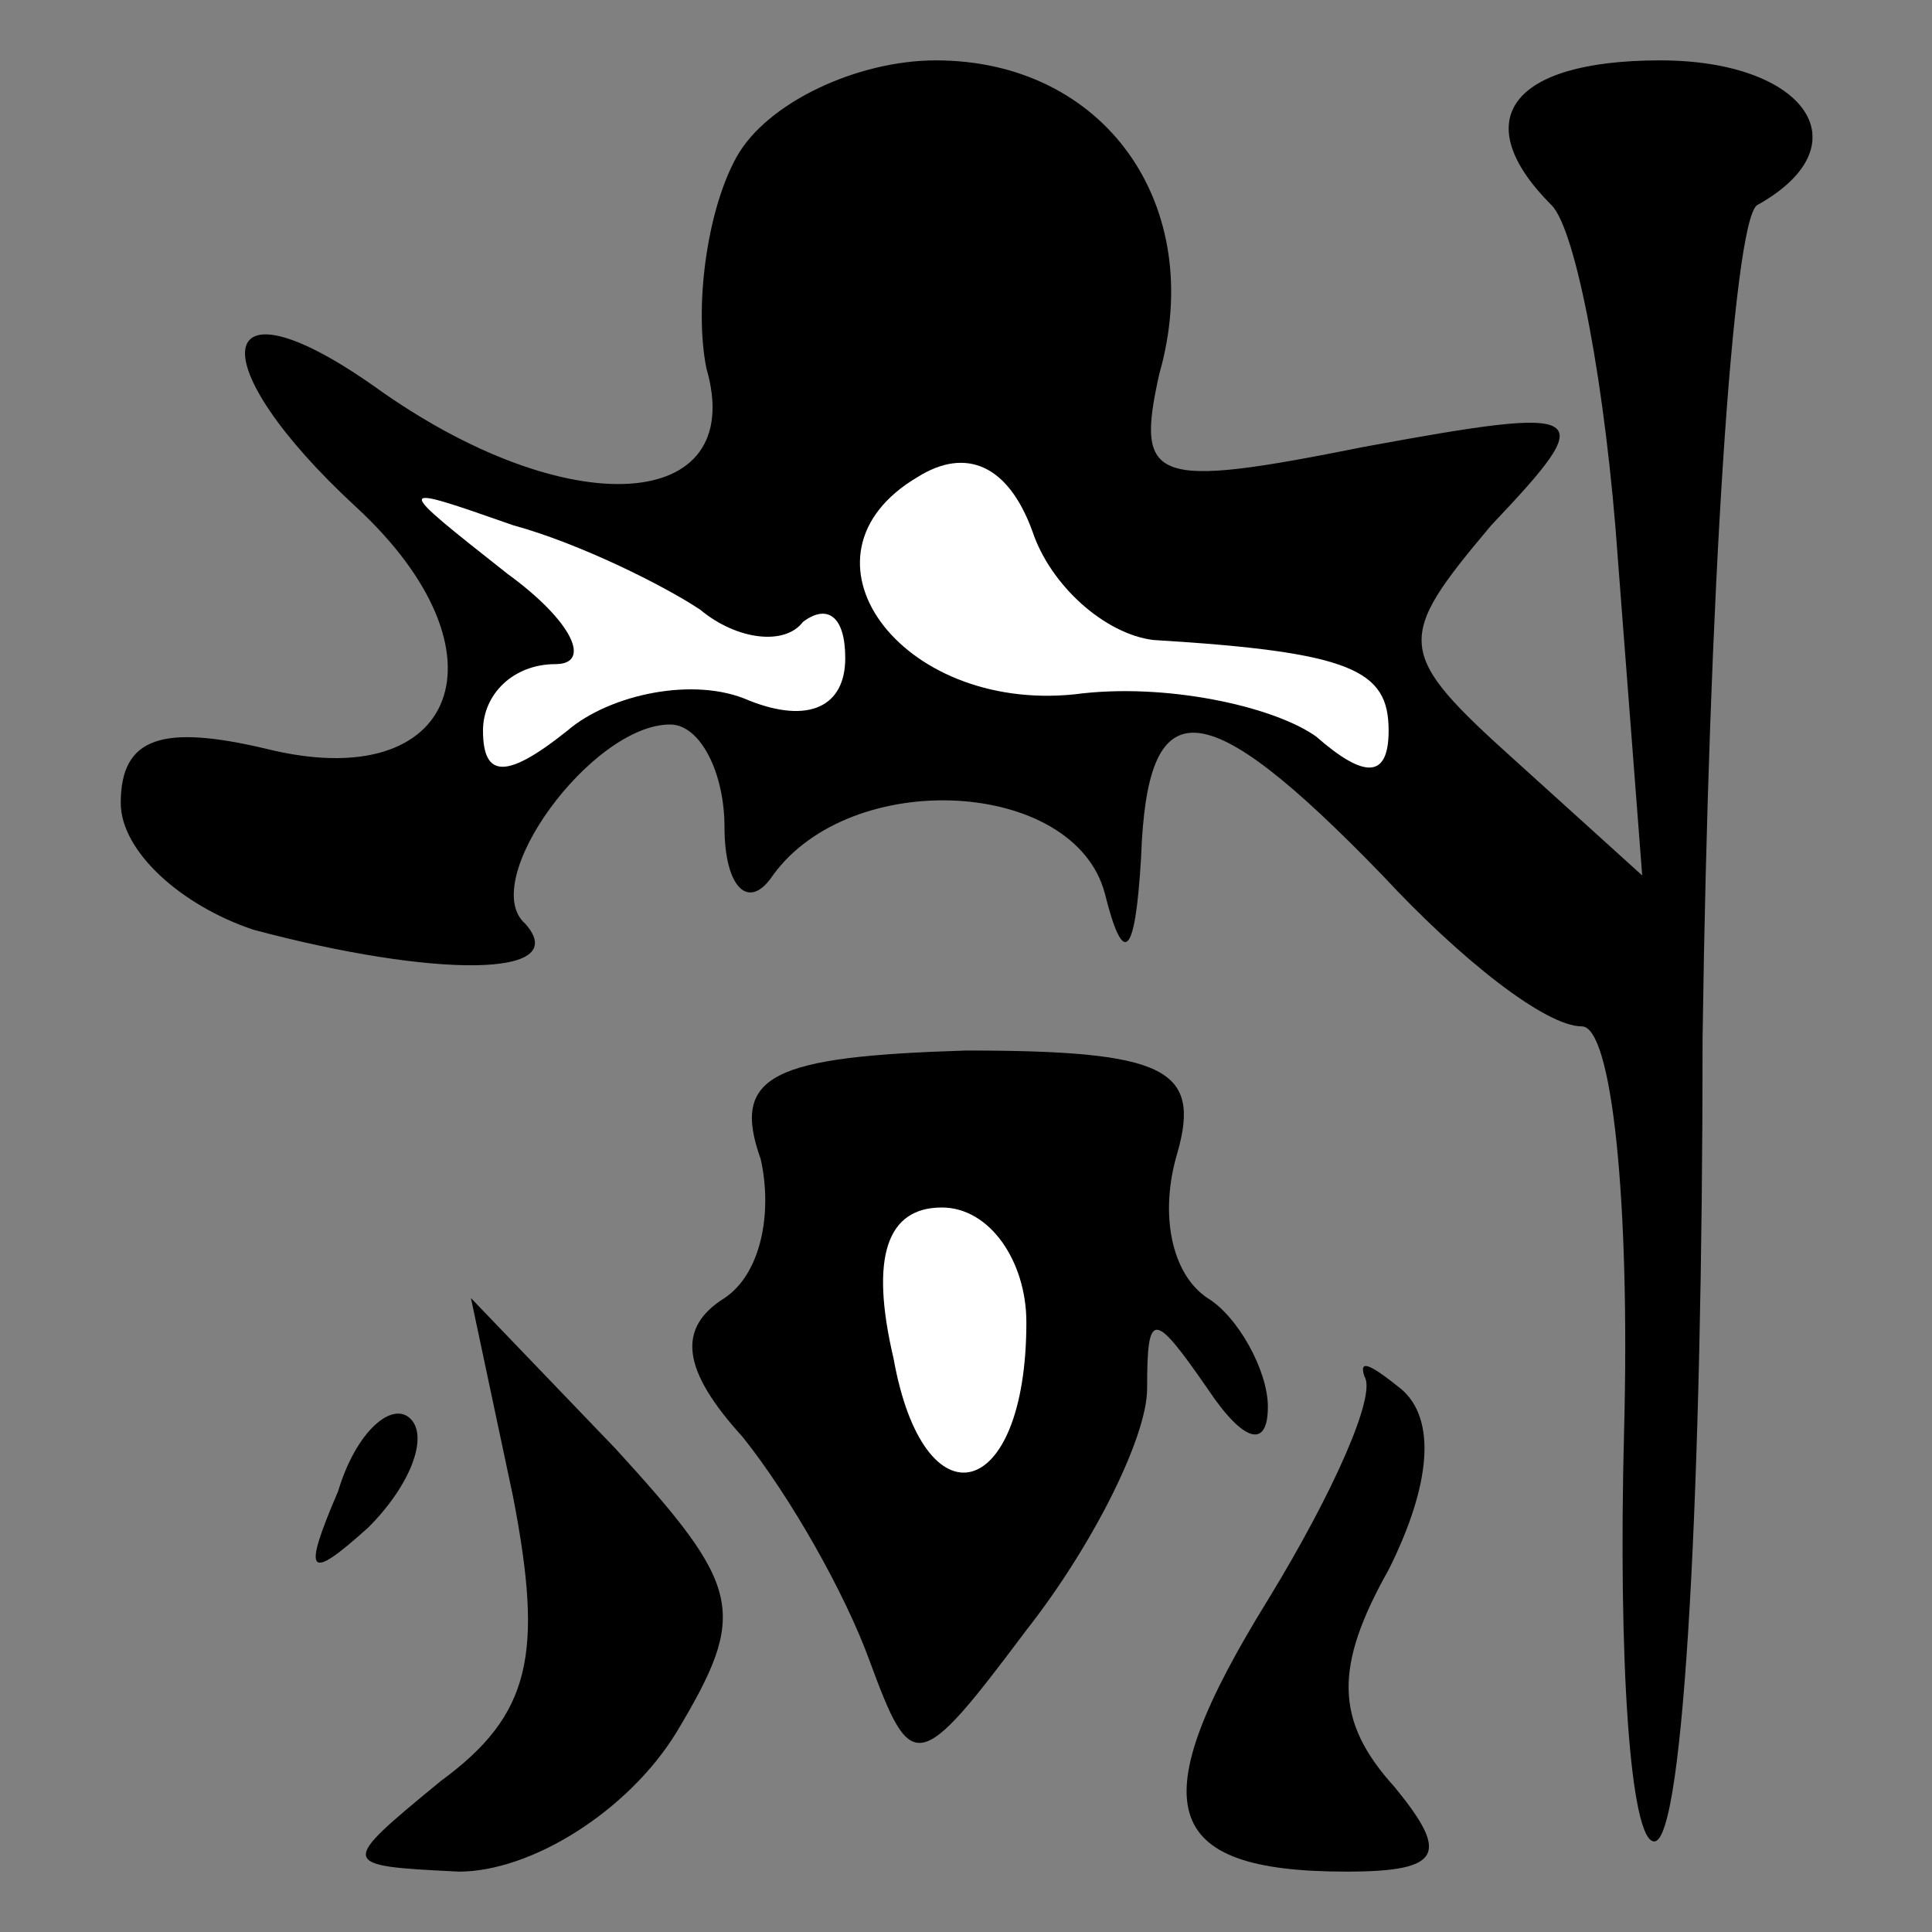 <?xml version="1.0" standalone="no"?>
<!DOCTYPE svg PUBLIC "-//W3C//DTD SVG 20010904//EN"
 "http://www.w3.org/TR/2001/REC-SVG-20010904/DTD/svg10.dtd">
<svg version="1.0" xmlns="http://www.w3.org/2000/svg"
 width="32pt" height="32pt" viewBox="0 0 32 32"
 preserveAspectRatio="xMidYMid meet">
<rect x="0" y="0" width="32" height="32" fill="#808080" stroke="none"/>
<g transform="translate(0,32) scale(0.1,-0.1)"
fill="#000000" stroke="none">
<path fill="#000000" stroke="none" d="M122 294 c-5 -9 -7 -25 -5 -35 7 -24
-23 -26 -55 -3 -27 19 -29 4 -3 -20 26 -24 17 -48 -15 -40 -17 4 -24 2 -24 -9
0 -8 10 -17 22 -21 30 -8 53 -8 45 1 -8 7 11 33 24 33 5 0 9 -8 9 -17 0 -10 4
-14 8 -8 13 18 50 16 55 -3 3 -12 5 -11 6 6 1 28 10 28 40 -3 13 -14 27 -25
33 -25 5 0 8 -29 7 -67 -1 -38 1 -68 5 -68 5 0 8 60 8 133 1 73 5 135 9 138
18 10 8 24 -16 24 -25 0 -32 -10 -18 -24 4 -4 9 -30 11 -59 l4 -52 -21 19
c-20 18 -20 20 -4 39 18 19 17 20 -21 13 -35 -7 -38 -6 -34 12 8 28 -9 52 -37
52 -13 0 -28 -7 -33 -16z"/>
<path fill="#ffffff" stroke="none" d="M191 214 c33 -2 39 -5 39 -15 0 -8 -4
-8 -12 -1 -7 5 -25 9 -40 7 -29 -3 -48 23 -26 36 8 5 15 2 19 -9 3 -9 12 -17
20 -18z"/>
<path fill="#ffffff" stroke="none" d="M116 219 c6 -5 14 -6 17 -2 4 3 7 1 7
-6 0 -8 -6 -11 -16 -7 -9 4 -23 1 -30 -5 -10 -8 -14 -8 -14 0 0 6 5 11 12 11
6 0 3 7 -8 15 -19 15 -19 15 1 8 11 -3 25 -10 31 -14z"/>
<path fill="#000000" stroke="none" d="M126 128 c2 -9 0 -19 -6 -23 -8 -5 -7
-12 3 -23 8 -10 17 -26 21 -37 7 -19 8 -19 26 5 11 14 20 32 20 40 0 13 1 13
10 0 6 -9 10 -10 10 -3 0 6 -5 15 -10 18 -6 4 -8 14 -5 24 4 14 -2 17 -35 17
-32 -1 -39 -4 -34 -18z"/>
<path fill="#ffffff" stroke="none" d="M170 101 c0 -30 -17 -34 -22 -6 -4 17
-1 25 8 25 8 0 14 -9 14 -19z"/>
<path fill="#000000" stroke="none" d="M85 72 c5 -26 3 -36 -12 -47 -17 -14
-17 -14 3 -15 12 0 28 10 36 23 12 20 11 24 -10 47 l-24 25 7 -33z"/>
<path fill="#000000" stroke="none" d="M226 92 c2 -3 -5 -19 -16 -37 -21 -34
-18 -45 13 -45 16 0 17 3 8 14 -10 11 -10 20 -1 36 7 14 8 25 2 30 -5 4 -7 5
-6 2z"/>
<path fill="#000000" stroke="none" d="M56 73 c-6 -14 -5 -15 5 -6 7 7 10 15
7 18 -3 3 -9 -2 -12 -12z"/>
</g>
</svg>
